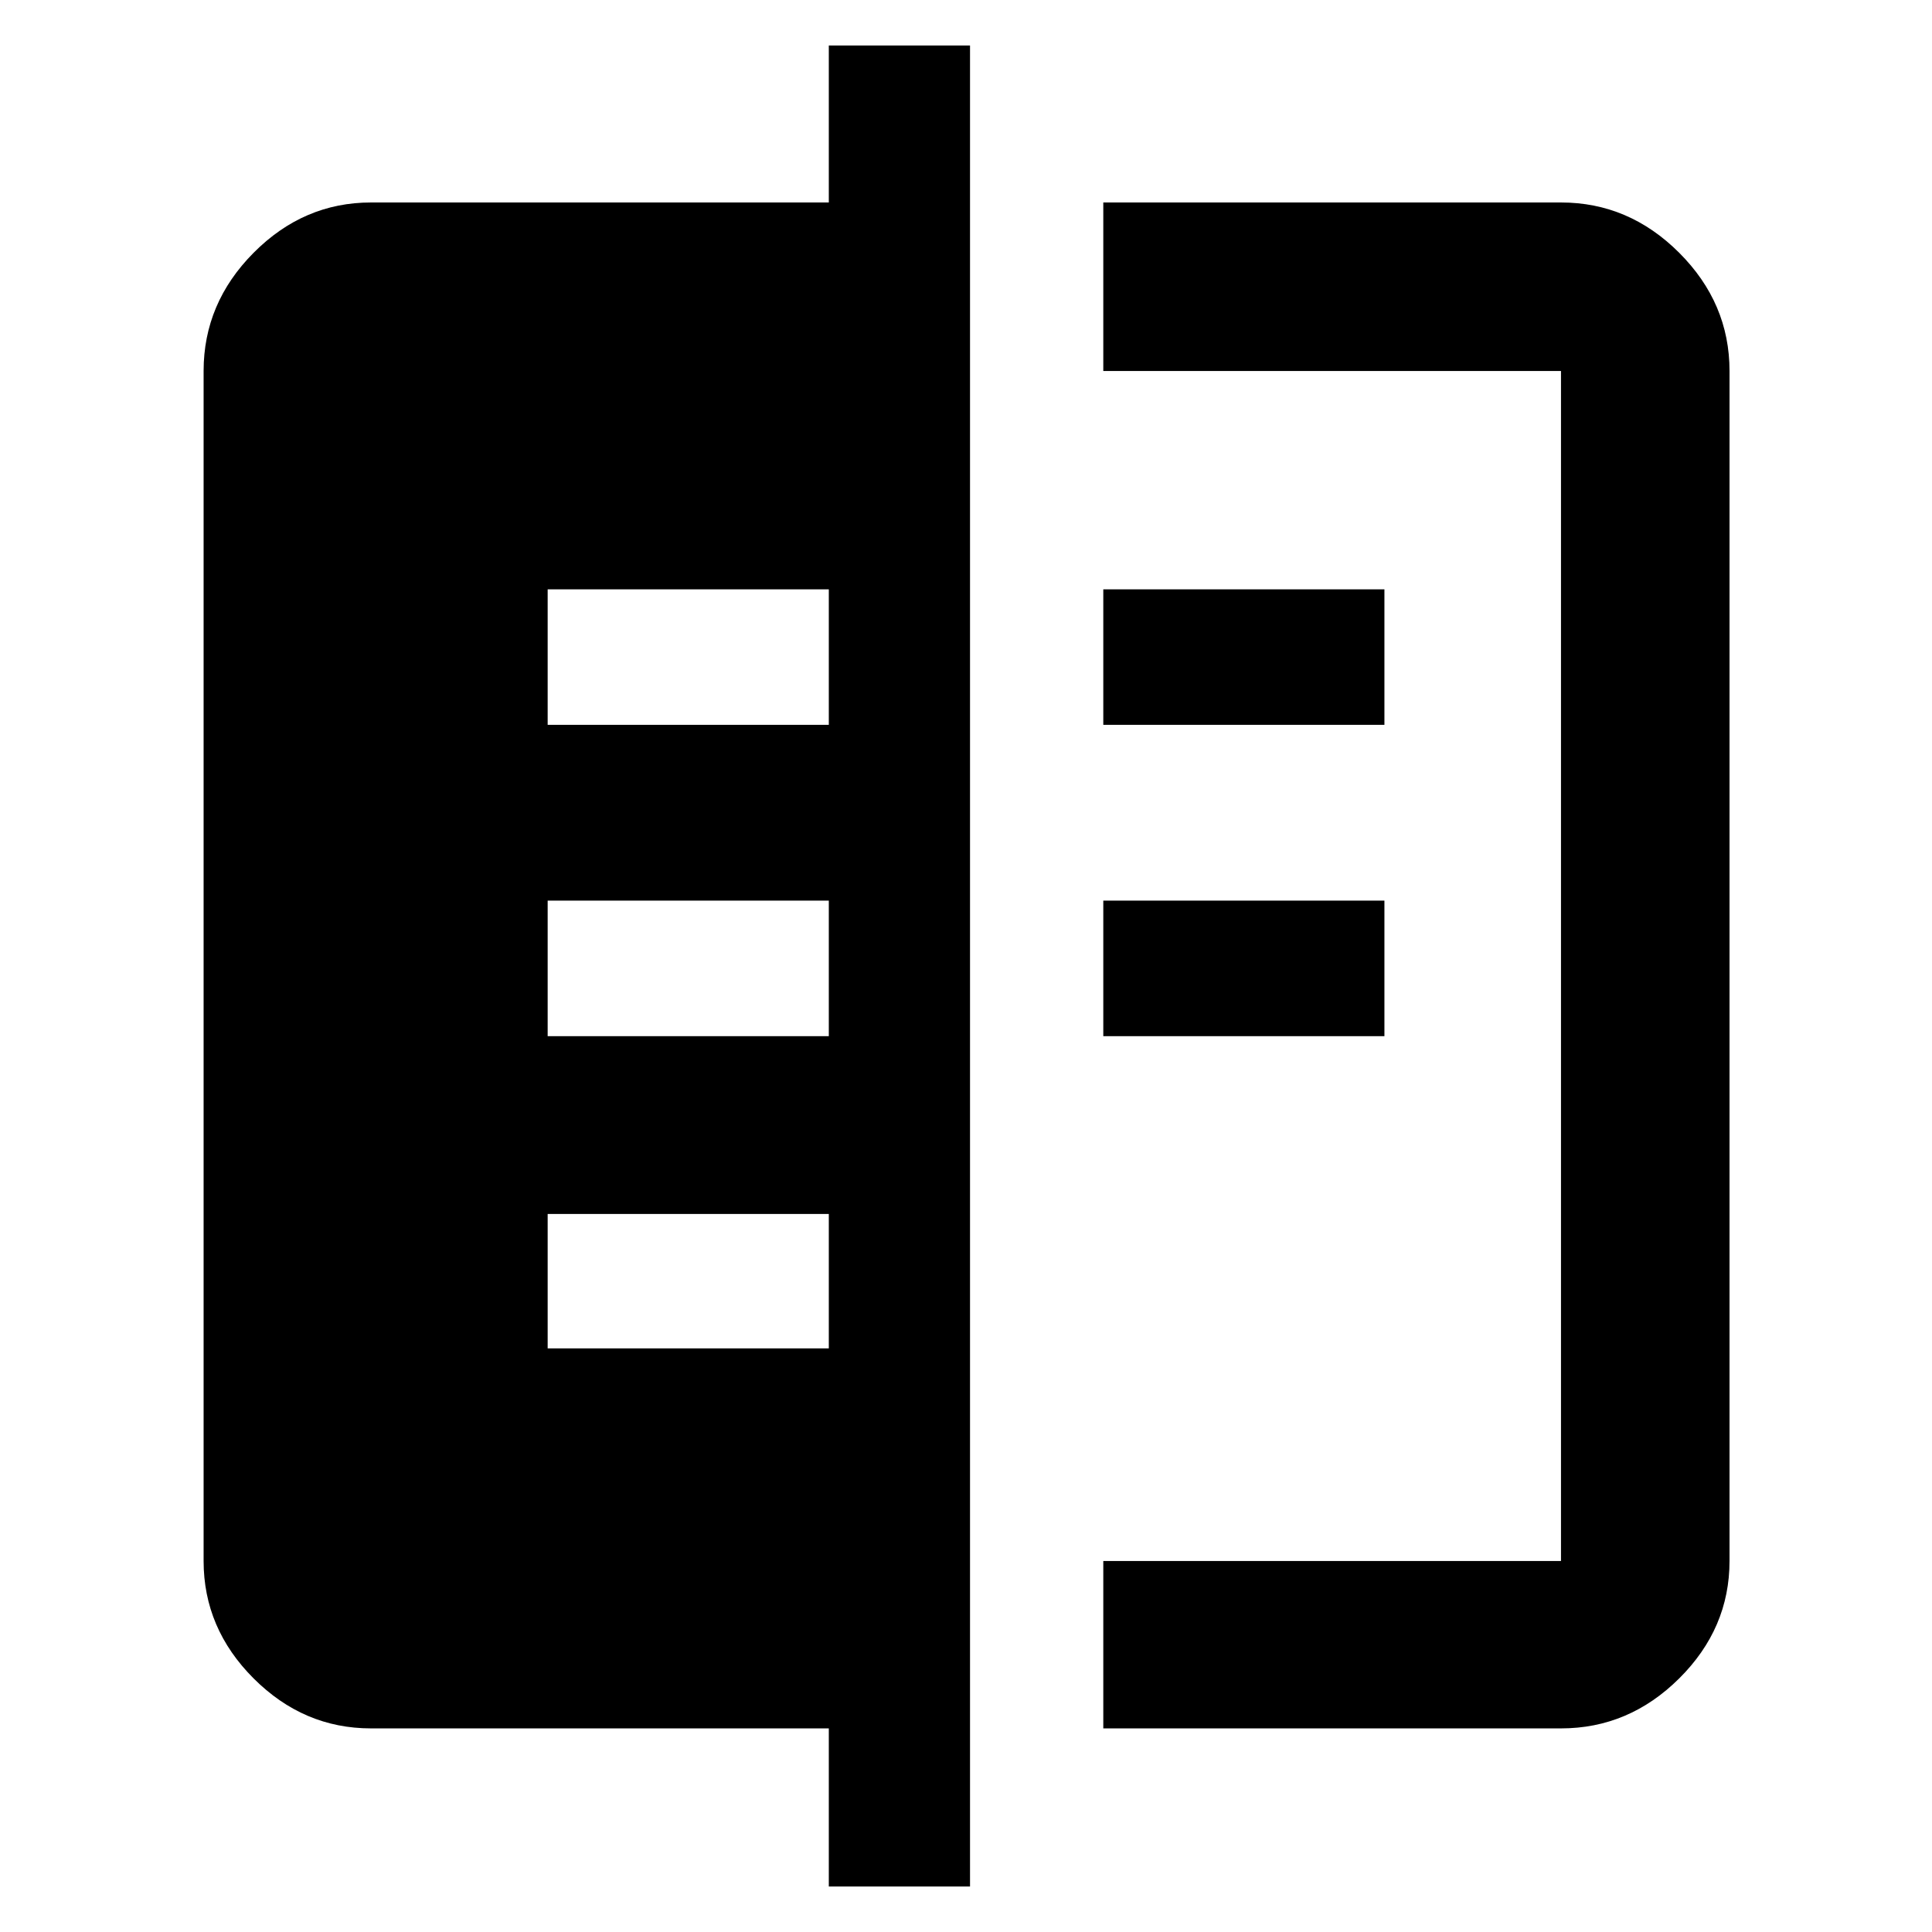 <svg xmlns="http://www.w3.org/2000/svg" height="48" viewBox="0 -960 960 960" width="48"><path d="M411.83-22.61v-78.56H184.35q-33.5 0-58.34-24.84-24.84-24.84-24.84-58.34v-591.3q0-33.74 24.84-58.74t58.34-25h227.48v-78H482v914.78h-70.17Zm136.39-753.04v-83.74h227.43q33.74 0 58.74 25t25 58.74v591.3q0 33.5-25 58.34-25 24.84-58.74 24.84H548.22v-83.18h227.43v-591.3H548.22Zm0 330.52v-67.35h139.69v67.35H548.22Zm0-154.7v-67.34h139.69v67.34H548.22ZM272.13-290h139.7v-66.78h-139.7V-290Zm0-155.13h139.7v-67.35h-139.7v67.35Zm0-154.7h139.7v-67.34h-139.7v67.34Z"/></svg>